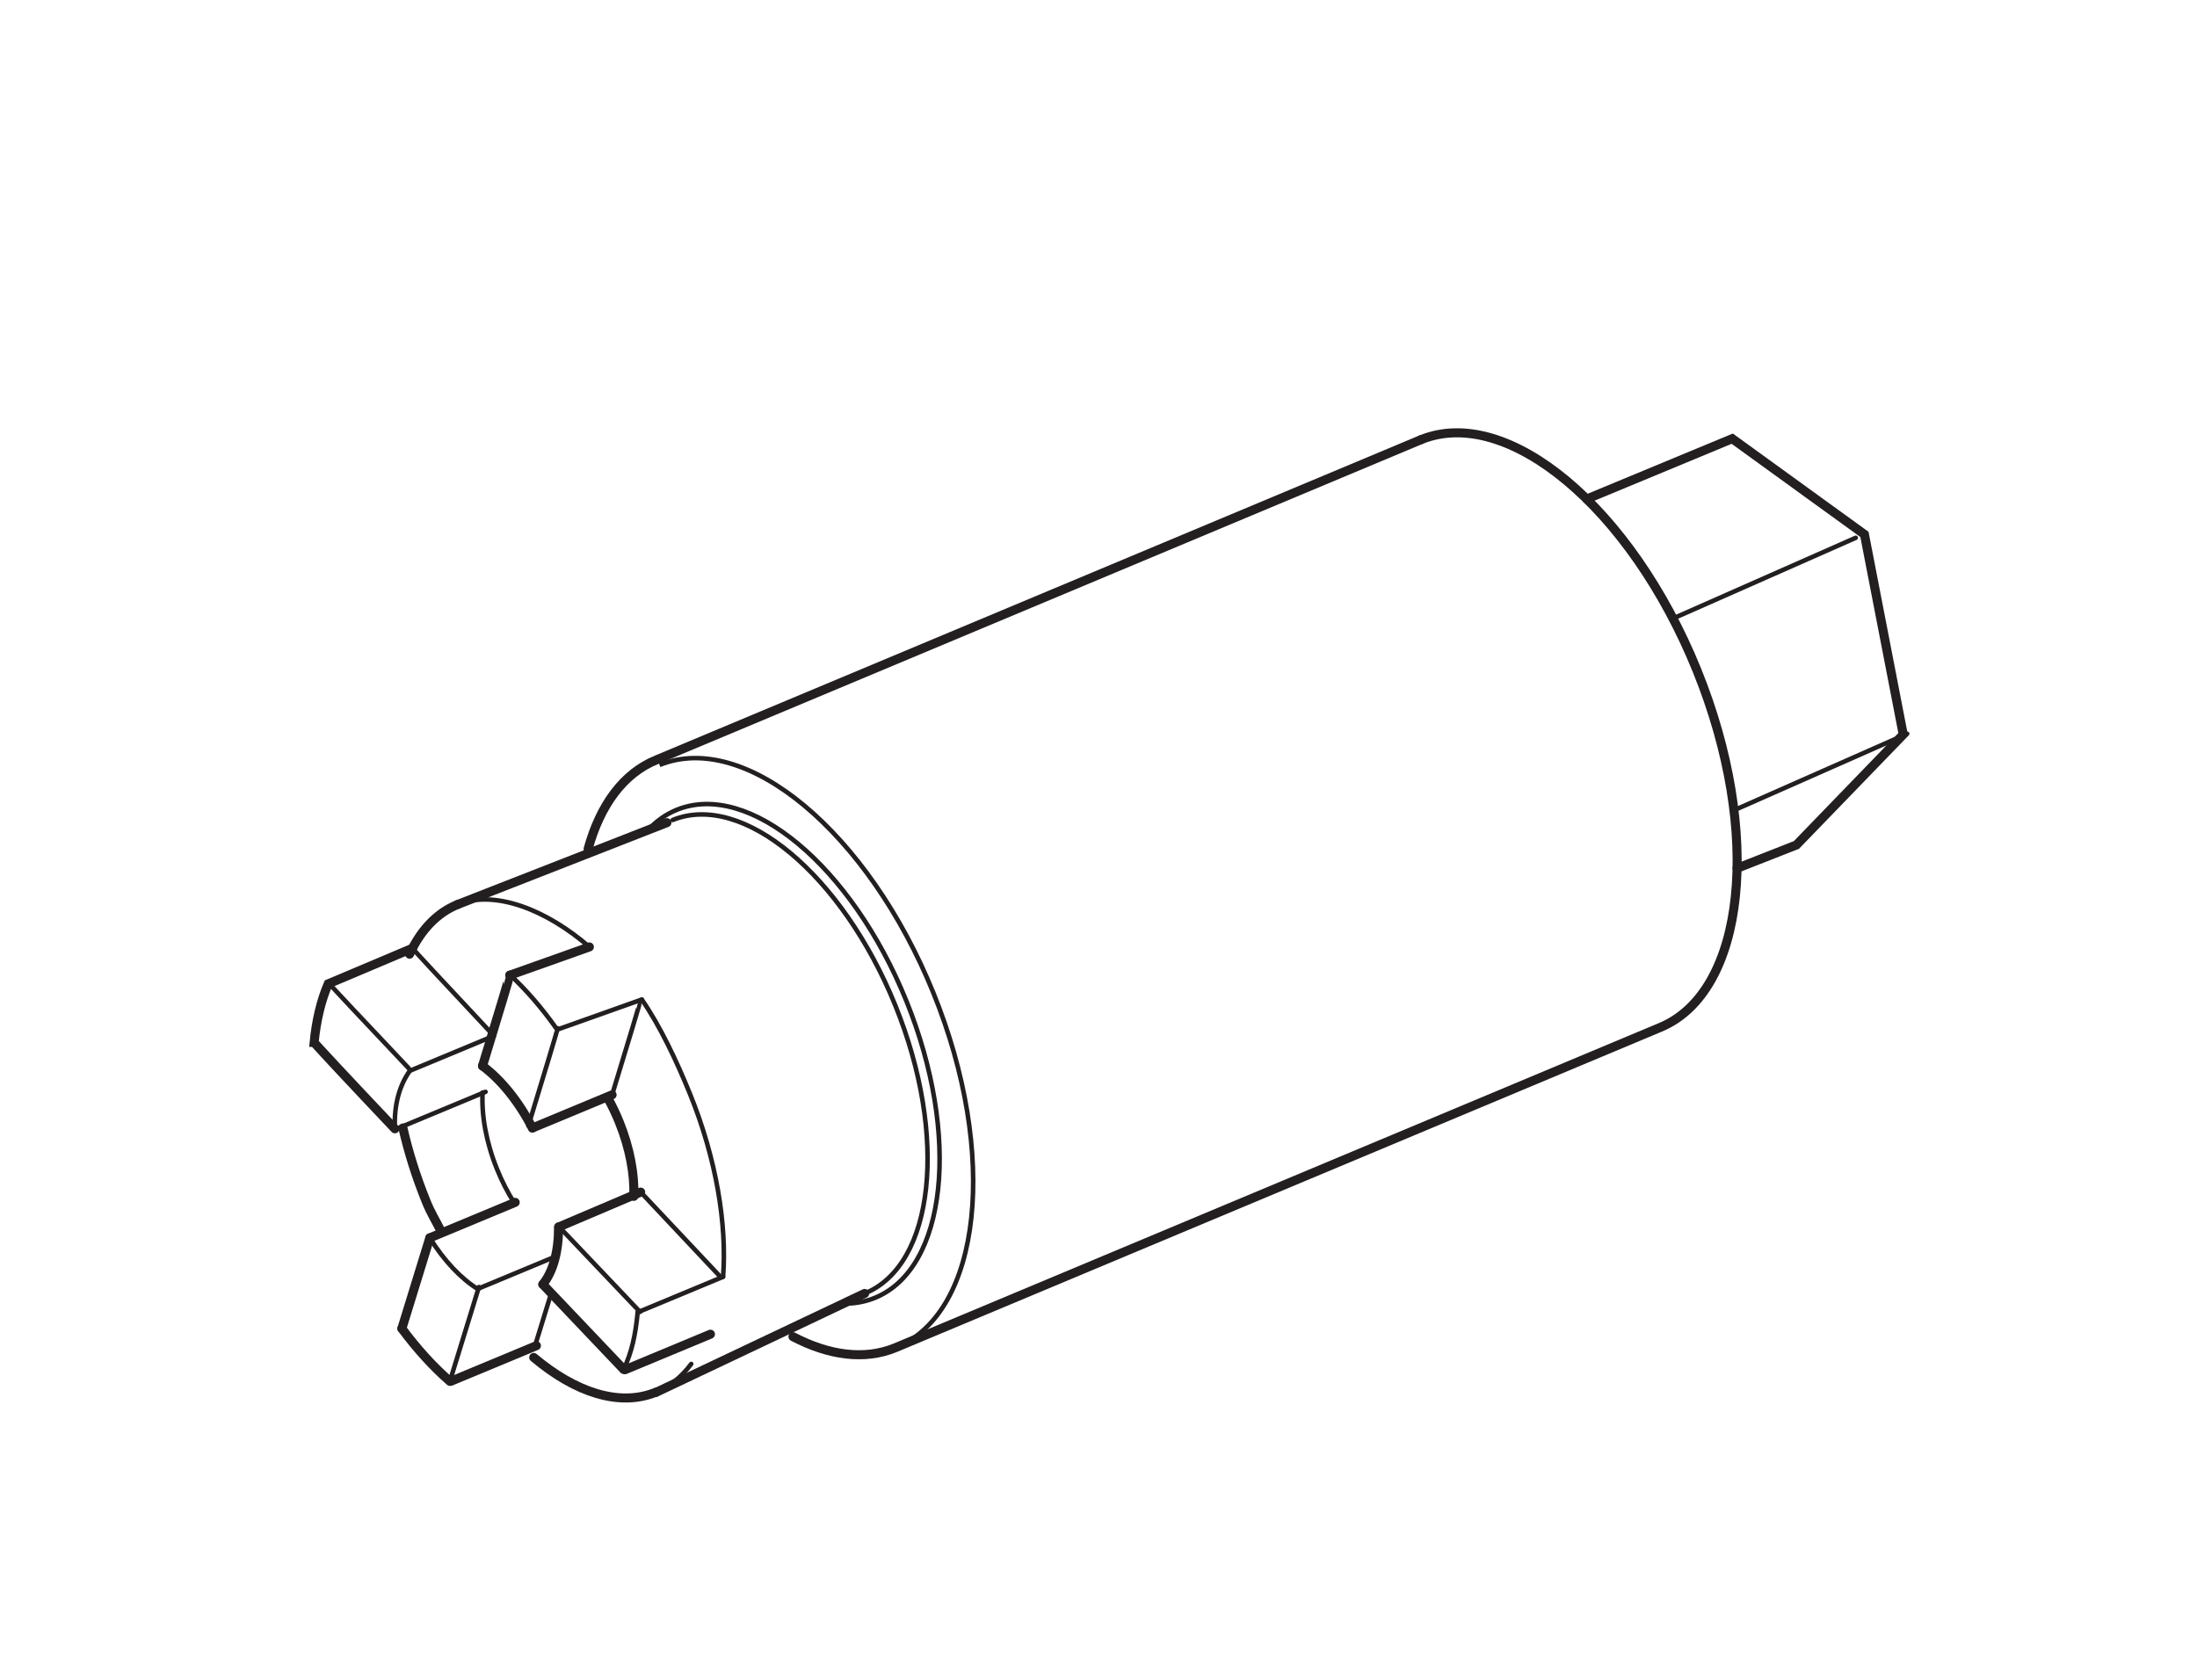<?xml version="1.0" encoding="UTF-8" standalone="no"?>
<!-- Created with Inkscape (http://www.inkscape.org/) -->

<svg
   xmlns:dc="http://purl.org/dc/elements/1.1/"
   xmlns:cc="http://creativecommons.org/ns#"
   xmlns:rdf="http://www.w3.org/1999/02/22-rdf-syntax-ns#"
   xmlns:svg="http://www.w3.org/2000/svg"
   xmlns="http://www.w3.org/2000/svg"
   xmlns:sodipodi="http://sodipodi.sourceforge.net/DTD/sodipodi-0.dtd"
   xmlns:inkscape="http://www.inkscape.org/namespaces/inkscape"
   version="1.1"
   id="svg740"
   xml:space="preserve"
   width="321.26"
   height="245.669"
   viewBox="0 0 321.26 245.669"
   sodipodi:docname="TA122016_P01 Swing Arm Adjuster Bolt Removal Tool.svg"
   inkscape:version="0.92.4 (5da689c313, 2019-01-14)"><defs
     id="defs744"><clipPath
       clipPathUnits="userSpaceOnUse"
       id="clipPath756"><path
         d="M 0,184.252 H 240.945 V 0 H 0 Z"
         id="path754"
         inkscape:connector-curvature="0" /></clipPath></defs><sodipodi:namedview
     pagecolor="#ffffff"
     bordercolor="#666666"
     borderopacity="1"
     objecttolerance="10"
     gridtolerance="10"
     guidetolerance="10"
     inkscape:pageopacity="0"
     inkscape:pageshadow="2"
     inkscape:window-width="1638"
     inkscape:window-height="1129"
     id="namedview742"
     showgrid="false"
     inkscape:zoom="4.9171788"
     inkscape:cx="160.63"
     inkscape:cy="122.83466"
     inkscape:window-x="346"
     inkscape:window-y="102"
     inkscape:window-maximized="0"
     inkscape:current-layer="g748" /><g
     id="g748"
     inkscape:groupmode="layer"
     inkscape:label="TA122016_P01 Swing Arm Adjuster Bolt Removal Tool"
     transform="matrix(1.333,0,0,-1.333,0,245.669)"><g
       id="g750"><g
         id="g752"
         clip-path="url(#clipPath756)"><g
           id="g758"
           transform="translate(72.35,100.372)"><path
             d="m 0,0 c 9.439,3.827 22.892,-7.381 30.048,-25.032 7.156,-17.652 5.305,-35.064 -4.133,-38.89"
             style="fill:none;stroke:#231f20;stroke-width:0.499;stroke-linecap:butt;stroke-linejoin:miter;stroke-miterlimit:10;stroke-dasharray:none;stroke-opacity:1"
             id="path760"
             inkscape:connector-curvature="0" /></g><g
           id="g762"
           transform="translate(71.077,93.228)"><path
             d="m 0,0 c 0.907,0.981 1.966,1.736 3.174,2.225 7.907,3.206 19.178,-6.183 25.173,-20.971 5.995,-14.788 4.445,-29.375 -3.463,-32.581 -0.912,-0.369 -1.87,-0.572 -2.858,-0.617"
             style="fill:none;stroke:#231f20;stroke-width:0.499;stroke-linecap:round;stroke-linejoin:miter;stroke-miterlimit:10;stroke-dasharray:none;stroke-opacity:1"
             id="path764"
             inkscape:connector-curvature="0" /></g><g
           id="g766"
           transform="translate(73.794,94.333)"><path
             d="m 0,0 c 7.67,3.11 18.602,-5.998 24.418,-20.342 5.815,-14.344 4.311,-28.494 -3.359,-31.603"
             style="fill:none;stroke:#231f20;stroke-width:0.499;stroke-linecap:round;stroke-linejoin:miter;stroke-miterlimit:10;stroke-dasharray:none;stroke-opacity:1"
             id="path768"
             inkscape:connector-curvature="0" /></g><g
           id="g770"
           transform="translate(56.417,52.32)"><path
             d="m 0,0 c -0.705,1.11 -1.345,2.347 -1.887,3.684 -1.211,2.988 -1.724,5.957 -1.59,8.434"
             style="fill:none;stroke:#231f20;stroke-width:0.499;stroke-linecap:round;stroke-linejoin:miter;stroke-miterlimit:10;stroke-dasharray:none;stroke-opacity:1"
             id="path772"
             inkscape:connector-curvature="0" /></g><g
           id="g774"
           transform="translate(66.665,63.839)"><path
             d="m 0,0 c 0.46,-0.824 0.885,-1.705 1.261,-2.635 1.168,-2.88 1.687,-5.742 1.603,-8.164"
             style="fill:none;stroke:#231f20;stroke-width:0.992;stroke-linecap:round;stroke-linejoin:miter;stroke-miterlimit:10;stroke-dasharray:none;stroke-opacity:1"
             id="path776"
             inkscape:connector-curvature="0" /></g><g
           id="g778"
           transform="translate(49.365,32.739)"><path
             d="M 0,0 C -1.829,1.592 -3.613,3.545 -5.281,5.799"
             style="fill:none;stroke:#231f20;stroke-width:0.992;stroke-linecap:round;stroke-linejoin:miter;stroke-miterlimit:10;stroke-dasharray:none;stroke-opacity:1"
             id="path780"
             inkscape:connector-curvature="0" /></g><g
           id="g782"
           transform="translate(69.951,40.317)"><path
             d="M 0,0 C -0.246,-2.563 -0.65,-4.347 -1.532,-6.267"
             style="fill:none;stroke:#231f20;stroke-width:0.499;stroke-linecap:round;stroke-linejoin:miter;stroke-miterlimit:10;stroke-dasharray:none;stroke-opacity:1"
             id="path784"
             inkscape:connector-curvature="0" /></g><g
           id="g786"
           transform="translate(55.948,77.343)"><path
             d="M 0,0 C 1.782,-1.658 3.512,-3.655 5.122,-5.936"
             style="fill:none;stroke:#231f20;stroke-width:0.499;stroke-linecap:round;stroke-linejoin:miter;stroke-miterlimit:10;stroke-dasharray:none;stroke-opacity:1"
             id="path788"
             inkscape:connector-curvature="0" /></g><g
           id="g790"
           transform="translate(52.458,42.843)"><path
             d="M 0,0 C -1.874,1.158 -3.741,3.12 -5.311,5.644"
             style="fill:none;stroke:#231f20;stroke-width:0.499;stroke-linecap:round;stroke-linejoin:miter;stroke-miterlimit:10;stroke-dasharray:none;stroke-opacity:1"
             id="path792"
             inkscape:connector-curvature="0" /></g><g
           id="g794"
           transform="translate(61.272,49.68)"><path
             d="M 0,0 C 0.011,-2.633 -0.577,-4.862 -1.724,-6.297"
             style="fill:none;stroke:#231f20;stroke-width:0.992;stroke-linecap:round;stroke-linejoin:miter;stroke-miterlimit:10;stroke-dasharray:none;stroke-opacity:1"
             id="path796"
             inkscape:connector-curvature="0" /></g><g
           id="g798"
           transform="translate(52.934,67.347)"><path
             d="M 0,0 C 1.999,-1.485 3.941,-3.853 5.47,-6.805"
             style="fill:none;stroke:#231f20;stroke-width:0.992;stroke-linecap:round;stroke-linejoin:miter;stroke-miterlimit:10;stroke-dasharray:none;stroke-opacity:1"
             id="path800"
             inkscape:connector-curvature="0" /></g><g
           id="g802"
           transform="translate(43.317,60.452)"><path
             d="M 0,0 C -0.105,2.738 0.54,4.808 1.639,6.362"
             style="fill:none;stroke:#231f20;stroke-width:0.499;stroke-linecap:round;stroke-linejoin:miter;stroke-miterlimit:10;stroke-dasharray:none;stroke-opacity:1"
             id="path804"
             inkscape:connector-curvature="0" /></g><g
           id="g806"
           transform="translate(48.357,49.259)"><path
             d="M 0,0 C -0.613,1.229 -1.074,1.905 -1.61,3.226 -2.711,5.941 -3.557,8.65 -4.157,11.283"
             style="fill:none;stroke:#231f20;stroke-width:0.992;stroke-linecap:round;stroke-linejoin:miter;stroke-miterlimit:10;stroke-dasharray:none;stroke-opacity:1"
             id="path808"
             inkscape:connector-curvature="0" /></g><g
           id="g810"
           transform="translate(71.924,31.544)"><path
             d="M 0,0 C -3.975,-1.611 -8.801,-0.031 -13.377,3.823"
             style="fill:none;stroke:#231f20;stroke-width:0.992;stroke-linecap:round;stroke-linejoin:miter;stroke-miterlimit:10;stroke-dasharray:none;stroke-opacity:1"
             id="path812"
             inkscape:connector-curvature="0" /></g><g
           id="g814"
           transform="translate(75.825,34.654)"><path
             d="M 0,0 C -1.05,-1.418 -2.353,-2.482 -3.901,-3.11"
             style="fill:none;stroke:#231f20;stroke-width:0.499;stroke-linecap:round;stroke-linejoin:miter;stroke-miterlimit:10;stroke-dasharray:none;stroke-opacity:1"
             id="path816"
             inkscape:connector-curvature="0" /></g><g
           id="g818"
           transform="translate(70.405,74.634)"><path
             d="m 0,0 c 1.997,-2.888 3.822,-6.751 5.305,-10.408 2.856,-7.046 4.051,-14.267 3.61,-20.012"
             style="fill:none;stroke:#231f20;stroke-width:0.499;stroke-linecap:round;stroke-linejoin:miter;stroke-miterlimit:10;stroke-dasharray:none;stroke-opacity:1"
             id="path820"
             inkscape:connector-curvature="0" /></g><g
           id="g822"
           transform="translate(50.21,85.065)"><path
             d="M 0,0 C 4.079,1.654 9.76,-0.598 14.443,-4.66"
             style="fill:none;stroke:#231f20;stroke-width:0.499;stroke-linecap:round;stroke-linejoin:miter;stroke-miterlimit:10;stroke-dasharray:none;stroke-opacity:1"
             id="path824"
             inkscape:connector-curvature="0" /></g><g
           id="g826"
           transform="translate(44.932,79.61)"><path
             d="M 0,0 C 1.195,2.605 2.964,4.517 5.277,5.455"
             style="fill:none;stroke:#231f20;stroke-width:0.992;stroke-linecap:round;stroke-linejoin:miter;stroke-miterlimit:10;stroke-dasharray:none;stroke-opacity:1"
             id="path828"
             inkscape:connector-curvature="0" /></g><g
           id="g830"
           transform="translate(55.954,77.314)"><path
             d="M 0,0 8.699,3.091"
             style="fill:none;stroke:#231f20;stroke-width:0.992;stroke-linecap:round;stroke-linejoin:miter;stroke-miterlimit:10;stroke-dasharray:none;stroke-opacity:1"
             id="path832"
             inkscape:connector-curvature="0" /></g><g
           id="g834"
           transform="translate(43.505,60.449)"><path
             d="M 0,0 9.757,4.058"
             style="fill:none;stroke:#231f20;stroke-width:0.499;stroke-linecap:round;stroke-linejoin:miter;stroke-miterlimit:10;stroke-dasharray:none;stroke-opacity:1"
             id="path836"
             inkscape:connector-curvature="0" /></g><g
           id="g838"
           transform="translate(44.956,66.814)"><path
             d="M 0,0 8.947,3.721"
             style="fill:none;stroke:#231f20;stroke-width:0.499;stroke-linecap:round;stroke-linejoin:miter;stroke-miterlimit:10;stroke-dasharray:none;stroke-opacity:1"
             id="path840"
             inkscape:connector-curvature="0" /></g><g
           id="g842"
           transform="translate(61.19,71.36)"><path
             d="M 0,0 9.215,3.274"
             style="fill:none;stroke:#231f20;stroke-width:0.499;stroke-linecap:round;stroke-linejoin:miter;stroke-miterlimit:10;stroke-dasharray:none;stroke-opacity:1"
             id="path844"
             inkscape:connector-curvature="0" /></g><g
           id="g846"
           transform="translate(58.404,60.542)"><path
             d="M 0,0 8.741,3.636"
             style="fill:none;stroke:#231f20;stroke-width:0.992;stroke-linecap:round;stroke-linejoin:miter;stroke-miterlimit:10;stroke-dasharray:none;stroke-opacity:1"
             id="path848"
             inkscape:connector-curvature="0" /></g><g
           id="g850"
           transform="translate(47.147,48.486)"><path
             d="M 0,0 9.368,3.896"
             style="fill:none;stroke:#231f20;stroke-width:0.992;stroke-linecap:round;stroke-linejoin:miter;stroke-miterlimit:10;stroke-dasharray:none;stroke-opacity:1"
             id="path852"
             inkscape:connector-curvature="0" /></g><g
           id="g854"
           transform="translate(61.307,49.687)"><path
             d="M 0,0 8.975,3.82"
             style="fill:none;stroke:#231f20;stroke-width:0.992;stroke-linecap:round;stroke-linejoin:miter;stroke-miterlimit:10;stroke-dasharray:none;stroke-opacity:1"
             id="path856"
             inkscape:connector-curvature="0" /></g><g
           id="g858"
           transform="translate(52.445,42.907)"><path
             d="M 0,0 8.31,3.457"
             style="fill:none;stroke:#231f20;stroke-width:0.499;stroke-linecap:round;stroke-linejoin:miter;stroke-miterlimit:10;stroke-dasharray:none;stroke-opacity:1"
             id="path860"
             inkscape:connector-curvature="0" /></g><g
           id="g862"
           transform="translate(69.951,40.317)"><path
             d="M 0,0 9.368,3.896"
             style="fill:none;stroke:#231f20;stroke-width:0.499;stroke-linecap:round;stroke-linejoin:miter;stroke-miterlimit:10;stroke-dasharray:none;stroke-opacity:1"
             id="path864"
             inkscape:connector-curvature="0" /></g><g
           id="g866"
           transform="translate(68.567,34.021)"><path
             d="M 0,0 9.368,3.896"
             style="fill:none;stroke:#231f20;stroke-width:0.992;stroke-linecap:round;stroke-linejoin:miter;stroke-miterlimit:10;stroke-dasharray:none;stroke-opacity:1"
             id="path868"
             inkscape:connector-curvature="0" /></g><g
           id="g870"
           transform="translate(49.474,32.76)"><path
             d="M 0,0 9.368,3.896"
             style="fill:none;stroke:#231f20;stroke-width:0.992;stroke-linecap:round;stroke-linejoin:miter;stroke-miterlimit:10;stroke-dasharray:none;stroke-opacity:1"
             id="path872"
             inkscape:connector-curvature="0" /></g><g
           id="g874"
           transform="translate(50.21,85.065)"><path
             d="M 0,0 22.95,8.977"
             style="fill:none;stroke:#231f20;stroke-width:0.992;stroke-linecap:round;stroke-linejoin:miter;stroke-miterlimit:10;stroke-dasharray:none;stroke-opacity:1"
             id="path876"
             inkscape:connector-curvature="0" /></g><g
           id="g878"
           transform="translate(71.92,31.513)"><path
             d="M 0,0 22.932,10.874"
             style="fill:none;stroke:#231f20;stroke-width:0.992;stroke-linecap:round;stroke-linejoin:miter;stroke-miterlimit:10;stroke-dasharray:none;stroke-opacity:1"
             id="path880"
             inkscape:connector-curvature="0" /></g><g
           id="g882"
           transform="translate(174.059,129.546)"><path
             d="M 0,0 15.962,6.623 30.466,-3.88 34.721,-25.837 23.005,-37.951 16.492,-40.51"
             style="fill:none;stroke:#231f20;stroke-width:0.992;stroke-linecap:round;stroke-linejoin:miter;stroke-miterlimit:10;stroke-dasharray:none;stroke-opacity:1"
             id="path884"
             inkscape:connector-curvature="0" /></g><g
           id="g886"
           transform="translate(203.566,125.293)"><path
             d="M 0,0 -20.04,-8.853"
             style="fill:none;stroke:#231f20;stroke-width:0.499;stroke-linecap:round;stroke-linejoin:miter;stroke-miterlimit:10;stroke-dasharray:none;stroke-opacity:1"
             id="path888"
             inkscape:connector-curvature="0" /></g><g
           id="g890"
           transform="translate(64.516,91.165)"><path
             d="M 0,0 C 1.317,4.774 3.848,8.287 7.511,9.772 L 91.372,44.897"
             style="fill:none;stroke:#231f20;stroke-width:0.992;stroke-linecap:round;stroke-linejoin:miter;stroke-miterlimit:10;stroke-dasharray:none;stroke-opacity:1"
             id="path892"
             inkscape:connector-curvature="0" /></g><g
           id="g894"
           transform="translate(155.887,136.063)"><path
             d="m 0,0 c 9.489,3.847 23.037,-7.478 30.26,-25.295 7.223,-17.816 5.386,-35.378 -4.103,-39.225 l -83.86,-35.125 c -3.378,-1.37 -7.266,-0.832 -11.199,1.228"
             style="fill:none;stroke:#231f20;stroke-width:0.992;stroke-linecap:round;stroke-linejoin:miter;stroke-miterlimit:10;stroke-dasharray:none;stroke-opacity:1"
             id="path896"
             inkscape:connector-curvature="0" /></g><g
           id="g898"
           transform="translate(209.211,103.792)"><path
             d="M 0,0 -18.873,-8.338"
             style="fill:none;stroke:#231f20;stroke-width:0.499;stroke-linecap:round;stroke-linejoin:miter;stroke-miterlimit:10;stroke-dasharray:none;stroke-opacity:1"
             id="path900"
             inkscape:connector-curvature="0" /></g><g
           id="g902"
           transform="translate(59.546,43.384)"><path
             d="M 0,0 C 5.065,-5.331 8.872,-9.334 8.872,-9.334"
             style="fill:none;stroke:#231f20;stroke-width:0.992;stroke-linecap:round;stroke-linejoin:miter;stroke-miterlimit:10;stroke-dasharray:none;stroke-opacity:1"
             id="path904"
             inkscape:connector-curvature="0" /></g><g
           id="g906"
           transform="translate(70.282,53.507)"><path
             d="M 0,0 C 5.188,-5.515 8.66,-9.205 8.66,-9.205"
             style="fill:none;stroke:#231f20;stroke-width:0.499;stroke-linecap:round;stroke-linejoin:miter;stroke-miterlimit:10;stroke-dasharray:none;stroke-opacity:1"
             id="path908"
             inkscape:connector-curvature="0" /></g><g
           id="g910"
           transform="translate(45.252,80.262)"><path
             d="M 0,0 C -0.005,-0.057 3.828,-4.169 8.928,-9.611"
             style="fill:none;stroke:#231f20;stroke-width:0.499;stroke-linecap:round;stroke-linejoin:miter;stroke-miterlimit:10;stroke-dasharray:none;stroke-opacity:1"
             id="path912"
             inkscape:connector-curvature="0" /></g><g
           id="g914"
           transform="translate(43.317,60.452)"><path
             d="m 0,0 c -5.453,5.76 -8.86,9.421 -8.855,9.482 h -10e-4 c 0.232,2.405 0.75,4.576 1.543,6.421 l 9.248,3.907"
             style="fill:none;stroke:#231f20;stroke-width:0.992;stroke-linecap:round;stroke-linejoin:miter;stroke-miterlimit:10;stroke-dasharray:none;stroke-opacity:1"
             id="path916"
             inkscape:connector-curvature="0" /></g><g
           id="g918"
           transform="translate(61.686,49.328)"><path
             d="M 0,0 C 4.888,-5.144 8.519,-8.962 8.519,-8.962"
             style="fill:none;stroke:#231f20;stroke-width:0.499;stroke-linecap:round;stroke-linejoin:miter;stroke-miterlimit:10;stroke-dasharray:none;stroke-opacity:1"
             id="path920"
             inkscape:connector-curvature="0" /></g><g
           id="g922"
           transform="translate(36.249,76.249)"><path
             d="M 0,0 C -0.005,-0.056 3.662,-3.952 8.587,-9.158"
             style="fill:none;stroke:#231f20;stroke-width:0.499;stroke-linecap:round;stroke-linejoin:miter;stroke-miterlimit:10;stroke-dasharray:none;stroke-opacity:1"
             id="path924"
             inkscape:connector-curvature="0" /></g><g
           id="g926"
           transform="translate(47.148,48.486)"><path
             d="M 0,0 C -1.751,-5.692 -3.063,-9.948 -3.063,-9.948"
             style="fill:none;stroke:#231f20;stroke-width:0.992;stroke-linecap:round;stroke-linejoin:miter;stroke-miterlimit:10;stroke-dasharray:none;stroke-opacity:1"
             id="path928"
             inkscape:connector-curvature="0" /></g><g
           id="g930"
           transform="translate(55.915,77.307)"><path
             d="M 0,0 C 0.026,-0.051 -1.255,-4.295 -2.983,-9.959"
             style="fill:none;stroke:#231f20;stroke-width:0.992;stroke-linecap:round;stroke-linejoin:miter;stroke-miterlimit:10;stroke-dasharray:none;stroke-opacity:1"
             id="path932"
             inkscape:connector-curvature="0" /></g><g
           id="g934"
           transform="translate(52.534,43.089)"><path
             d="M 0,0 C -1.817,-5.908 -3.197,-10.383 -3.197,-10.383"
             style="fill:none;stroke:#231f20;stroke-width:0.499;stroke-linecap:round;stroke-linejoin:miter;stroke-miterlimit:10;stroke-dasharray:none;stroke-opacity:1"
             id="path936"
             inkscape:connector-curvature="0" /></g><g
           id="g938"
           transform="translate(61.167,71.475)"><path
             d="M 0,0 C 0.027,-0.053 -1.367,-4.663 -3.206,-10.688"
             style="fill:none;stroke:#231f20;stroke-width:0.499;stroke-linecap:round;stroke-linejoin:miter;stroke-miterlimit:10;stroke-dasharray:none;stroke-opacity:1"
             id="path940"
             inkscape:connector-curvature="0" /></g><g
           id="g942"
           transform="translate(60.467,42.415)"><path
             d="M 0,0 C -1.069,-3.472 -1.795,-5.828 -1.795,-5.828"
             style="fill:none;stroke:#231f20;stroke-width:0.499;stroke-linecap:round;stroke-linejoin:miter;stroke-miterlimit:10;stroke-dasharray:none;stroke-opacity:1"
             id="path944"
             inkscape:connector-curvature="0" /></g><g
           id="g946"
           transform="translate(70.247,74.526)"><path
             d="M 0,0 C 0.026,-0.052 -1.315,-4.491 -3.102,-10.348"
             style="fill:none;stroke:#231f20;stroke-width:0.499;stroke-linecap:round;stroke-linejoin:miter;stroke-miterlimit:10;stroke-dasharray:none;stroke-opacity:1"
             id="path948"
             inkscape:connector-curvature="0" /></g></g></g></g></svg>